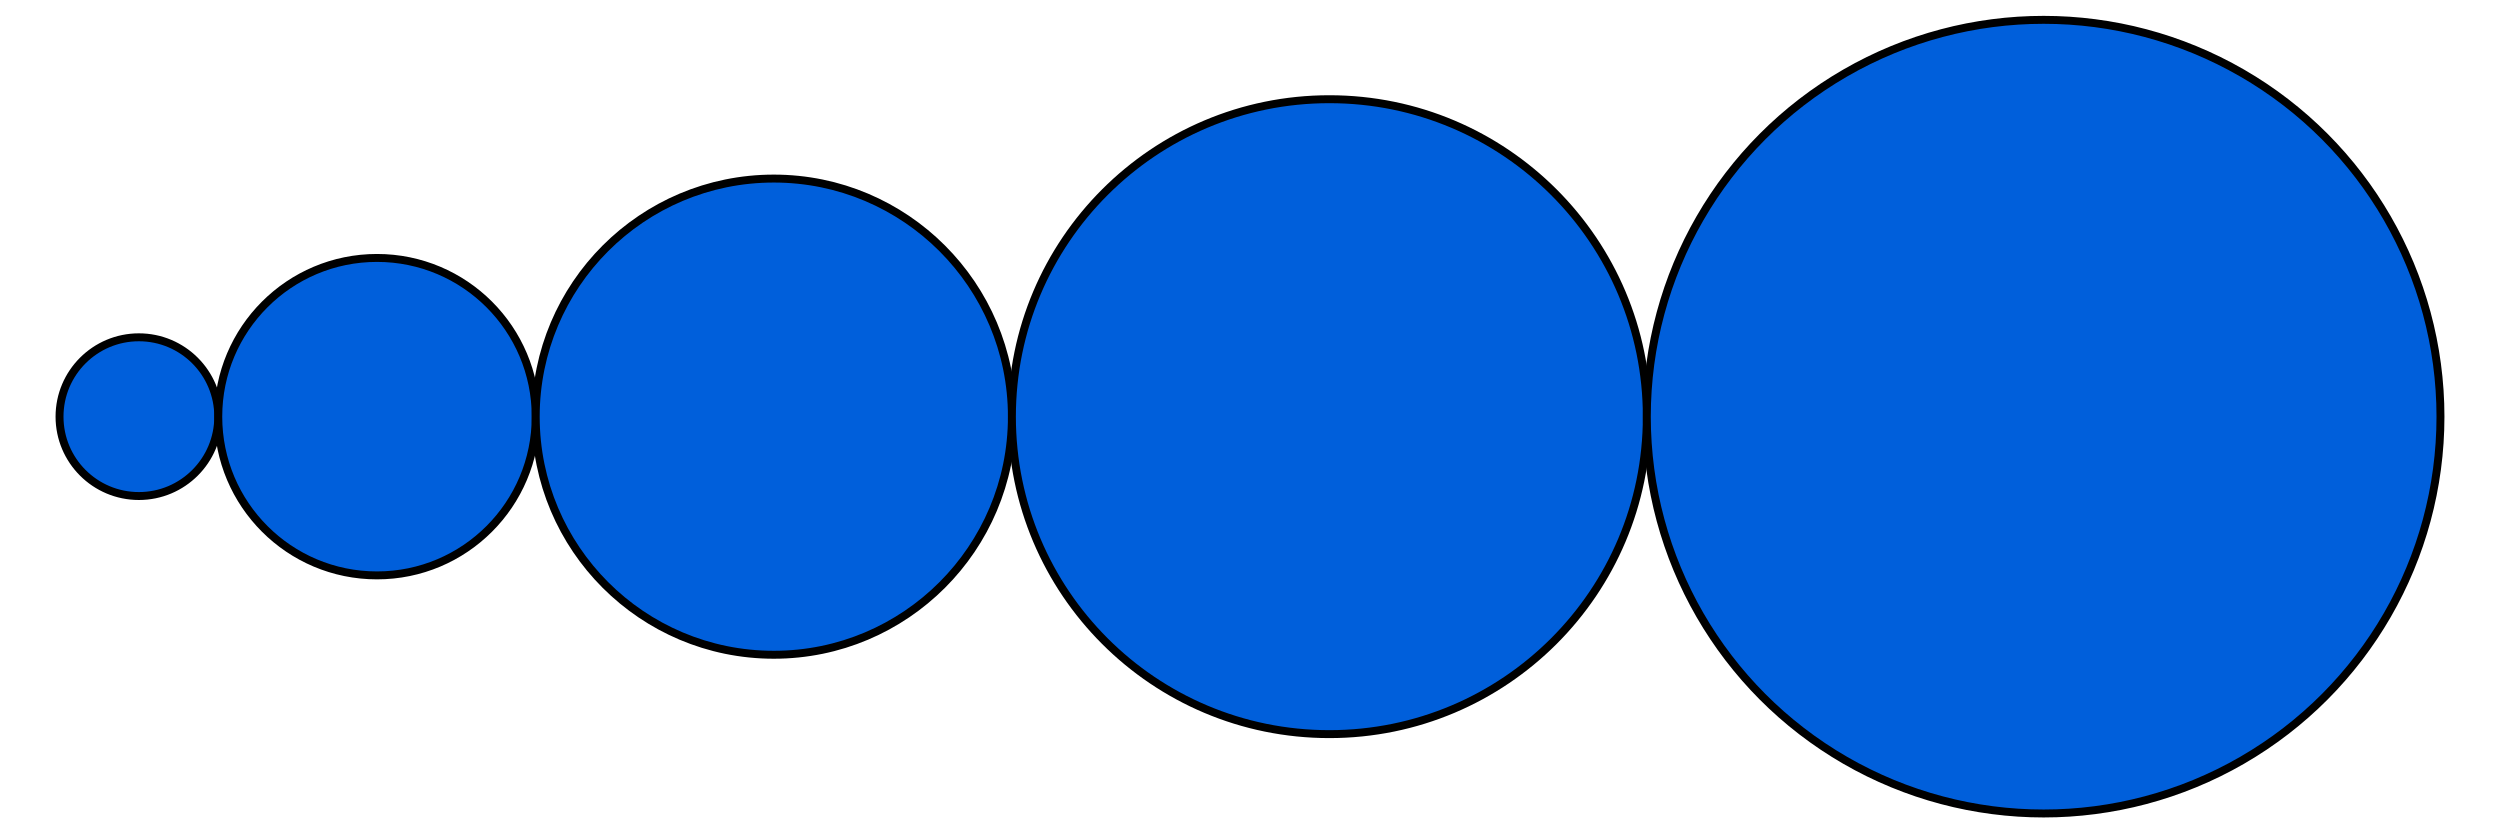 <?xml version="1.0" encoding="utf-8" ?>
<svg baseProfile="full" height="64" version="1.1" width="192" xmlns="http://www.w3.org/2000/svg" xmlns:ev="http://www.w3.org/2001/xml-events" xmlns:xlink="http://www.w3.org/1999/xlink"><defs><marker id="arrow" markerHeight="3.5" markerWidth="5" orient="auto" refX="5.0" refY="1.7"><polygon points="0,0 5,1.75 0,3.5" /></marker></defs><g style="fill:white; stroke: black; stroke-width: 0.01;"><g transform="matrix(1.0, 0.0, 0.0, 1.0, 96.0, 32.0)"><g transform="matrix(60.952, 0.0, 0.0, 60.952, 0.0, 0.0)"><g><g transform="matrix(1.0, 0.0, 0.0, 1.0, -1.4, -0.0)"><g><g><g><g><g><g><g><g><g style="fill: #005fdb;" transform="matrix(1.0, 0.0, 0.0, 1.0, 0.0, 0.0)"><circle cx="0.0" cy="0.0" r="0.1" /></g><g transform="matrix(1.0, 0.0, 0.0, 1.0, 0.1, 0.0)"><g /></g></g><g transform="matrix(1.0, 0.0, 0.0, 1.0, 0.3, 0.0)"><g style="fill: #005fdb;" transform="matrix(1.0, 0.0, 0.0, 1.0, 0.0, 0.0)"><circle cx="0.0" cy="0.0" r="0.2" /></g></g></g><g transform="matrix(1.0, 0.0, 0.0, 1.0, 0.5, 0.0)"><g /></g></g><g transform="matrix(1.0, 0.0, 0.0, 1.0, 0.8, 0.0)"><g style="fill: #005fdb;" transform="matrix(1.0, 0.0, 0.0, 1.0, 0.0, 0.0)"><circle cx="0.0" cy="0.0" r="0.3" /></g></g></g><g transform="matrix(1.0, 0.0, 0.0, 1.0, 1.1, 0.0)"><g /></g></g><g transform="matrix(1.0, 0.0, 0.0, 1.0, 1.5, 0.0)"><g style="fill: #005fdb;" transform="matrix(1.0, 0.0, 0.0, 1.0, 0.0, 0.0)"><circle cx="0.0" cy="0.0" r="0.4" /></g></g></g><g transform="matrix(1.0, 0.0, 0.0, 1.0, 1.9, 0.0)"><g /></g></g><g transform="matrix(1.0, 0.0, 0.0, 1.0, 2.4, 0.0)"><g style="fill: #005fdb;" transform="matrix(1.0, 0.0, 0.0, 1.0, 0.0, 0.0)"><circle cx="0.0" cy="0.0" r="0.5" /></g></g></g></g><g /></g></g></g></g></svg>